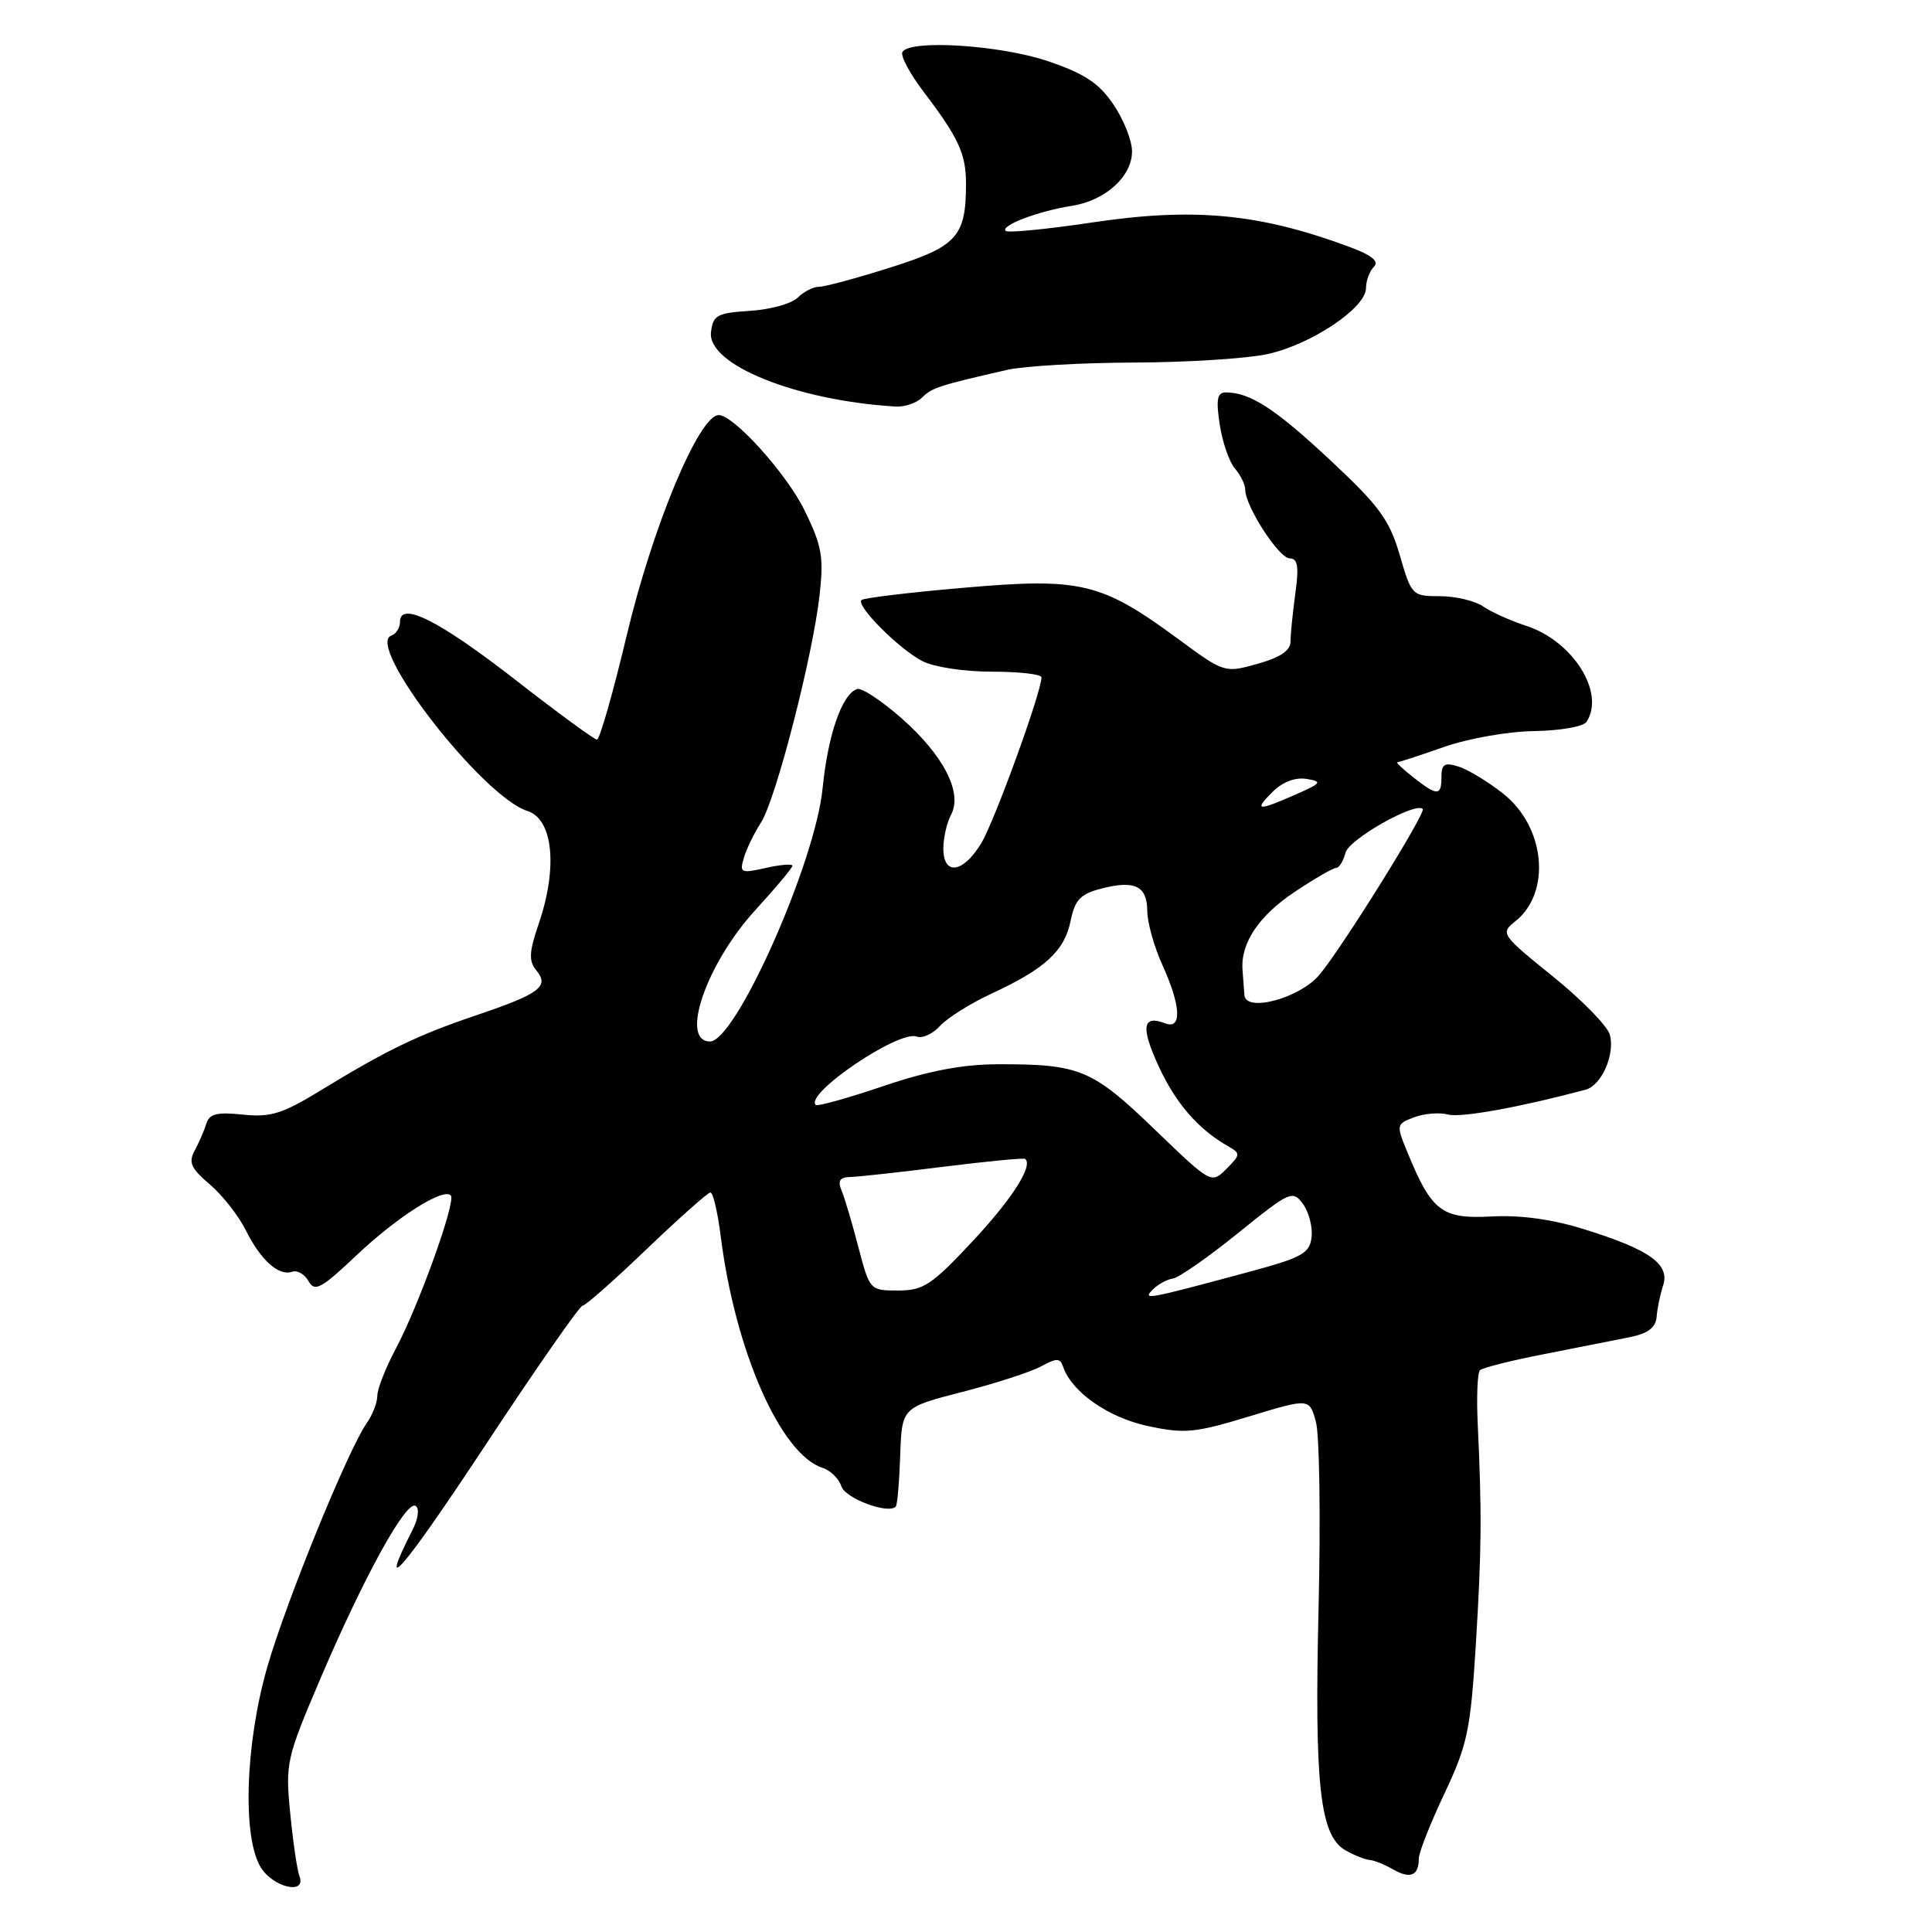 <?xml version="1.0" encoding="UTF-8" standalone="no"?>
<!DOCTYPE svg PUBLIC "-//W3C//DTD SVG 1.1//EN" "http://www.w3.org/Graphics/SVG/1.1/DTD/svg11.dtd" >
<svg xmlns="http://www.w3.org/2000/svg" xmlns:xlink="http://www.w3.org/1999/xlink" version="1.1" viewBox="0 0 256 256">
 <g >
 <path fill="currentColor"
d=" M 39.68 248.60 C 39.38 247.83 38.83 244.10 38.46 240.30 C 37.80 233.62 37.94 233.02 42.45 222.44 C 48.21 208.95 53.81 198.77 55.06 199.54 C 55.61 199.87 55.43 201.23 54.62 202.81 C 49.89 212.11 53.39 208.04 64.14 191.76 C 70.94 181.45 76.81 173.02 77.19 173.01 C 77.57 173.01 81.40 169.63 85.69 165.51 C 89.99 161.40 93.79 158.02 94.13 158.01 C 94.48 158.01 95.09 160.58 95.49 163.74 C 97.39 178.96 103.44 192.73 109.00 194.50 C 110.04 194.83 111.16 195.93 111.48 196.93 C 111.99 198.54 117.66 200.67 118.69 199.64 C 118.90 199.44 119.16 196.40 119.28 192.89 C 119.50 186.50 119.50 186.50 127.50 184.44 C 131.90 183.31 136.60 181.79 137.95 181.05 C 140.01 179.93 140.48 179.93 140.87 181.10 C 141.97 184.41 146.82 187.82 152.06 188.95 C 156.96 190.00 158.30 189.88 165.50 187.69 C 173.50 185.26 173.50 185.26 174.36 188.38 C 174.84 190.10 175.00 201.18 174.72 213.00 C 174.15 236.69 174.90 243.32 178.34 245.21 C 179.53 245.87 180.95 246.43 181.50 246.46 C 182.05 246.49 183.45 247.05 184.62 247.72 C 186.88 249.01 188.00 248.53 188.00 246.26 C 188.00 245.48 189.52 241.62 191.39 237.67 C 194.44 231.21 194.85 229.27 195.55 218.00 C 196.32 205.46 196.37 200.49 195.80 188.58 C 195.64 185.05 195.77 181.90 196.10 181.57 C 196.43 181.24 200.25 180.27 204.60 179.43 C 208.94 178.58 214.04 177.57 215.92 177.19 C 218.36 176.70 219.39 175.92 219.51 174.50 C 219.59 173.40 219.98 171.53 220.37 170.34 C 221.29 167.52 218.62 165.60 210.00 162.91 C 205.70 161.56 201.50 160.98 197.61 161.19 C 191.05 161.54 189.70 160.51 186.51 152.73 C 184.99 149.04 185.00 148.95 187.37 148.05 C 188.70 147.54 190.73 147.38 191.88 147.68 C 193.59 148.13 201.38 146.72 210.10 144.39 C 212.20 143.83 214.01 139.75 213.32 137.12 C 213.02 135.98 209.62 132.49 205.76 129.38 C 198.93 123.86 198.79 123.66 200.76 122.10 C 205.60 118.28 204.77 109.56 199.16 105.15 C 197.15 103.56 194.49 101.95 193.25 101.57 C 191.42 100.99 191.00 101.25 191.00 102.93 C 191.00 105.50 190.47 105.51 187.27 103.00 C 185.87 101.90 184.92 101.00 185.15 101.00 C 185.38 101.00 188.16 100.09 191.33 98.98 C 194.53 97.85 199.84 96.92 203.29 96.87 C 206.76 96.82 209.82 96.28 210.23 95.64 C 212.73 91.77 208.42 84.94 202.22 82.92 C 200.17 82.26 197.61 81.10 196.53 80.36 C 195.44 79.61 192.87 79.00 190.81 79.00 C 187.12 79.00 187.03 78.90 185.47 73.54 C 184.11 68.88 182.77 67.05 176.23 60.94 C 168.93 54.13 165.65 52.00 162.42 52.00 C 161.29 52.00 161.11 52.91 161.62 56.25 C 161.98 58.59 162.88 61.21 163.63 62.08 C 164.38 62.95 165.00 64.21 165.00 64.88 C 165.00 67.07 169.46 73.98 170.89 73.99 C 171.96 74.00 172.13 75.05 171.64 78.64 C 171.29 81.19 171.00 84.06 171.00 85.01 C 171.00 86.20 169.64 87.12 166.63 87.96 C 162.28 89.18 162.23 89.17 156.13 84.68 C 145.94 77.18 143.25 76.53 127.83 77.87 C 120.59 78.49 114.43 79.23 114.15 79.51 C 113.40 80.26 119.08 85.96 122.20 87.59 C 123.72 88.39 127.76 89.00 131.45 89.00 C 135.05 89.00 138.00 89.34 138.00 89.75 C 138.00 91.70 131.76 108.88 130.01 111.75 C 127.60 115.71 125.00 116.06 125.00 112.43 C 125.00 111.02 125.46 109.01 126.02 107.96 C 127.58 105.05 125.03 100.08 119.47 95.18 C 116.82 92.85 114.17 91.10 113.58 91.30 C 111.58 91.94 109.70 97.36 109.00 104.46 C 108.02 114.33 97.49 138.00 94.08 138.00 C 90.04 138.00 93.59 127.70 100.08 120.60 C 102.79 117.64 105.00 114.99 105.00 114.72 C 105.00 114.44 103.41 114.57 101.46 115.01 C 98.16 115.75 97.97 115.66 98.57 113.65 C 98.92 112.47 99.94 110.38 100.83 109.00 C 102.79 105.97 107.66 87.09 108.59 78.93 C 109.17 73.79 108.92 72.35 106.60 67.61 C 104.23 62.77 97.23 55.00 95.24 55.00 C 92.63 55.00 86.48 69.73 83.03 84.25 C 81.23 91.81 79.46 98.00 79.10 98.00 C 78.75 98.00 73.92 94.47 68.37 90.14 C 58.19 82.22 53.00 79.60 53.00 82.40 C 53.00 83.19 52.49 84.00 51.87 84.21 C 48.29 85.40 63.92 105.57 69.89 107.46 C 73.28 108.54 73.93 114.92 71.40 122.35 C 70.10 126.15 70.04 127.34 71.06 128.57 C 72.83 130.70 71.53 131.68 63.22 134.49 C 55.32 137.16 51.29 139.11 42.50 144.48 C 37.41 147.59 35.85 148.08 32.17 147.69 C 28.78 147.33 27.74 147.58 27.35 148.86 C 27.08 149.76 26.38 151.37 25.81 152.43 C 24.94 154.02 25.29 154.80 27.79 156.93 C 29.45 158.34 31.60 161.07 32.56 163.00 C 34.56 167.00 36.95 169.14 38.72 168.51 C 39.40 168.28 40.37 168.84 40.89 169.77 C 41.70 171.22 42.56 170.76 47.22 166.35 C 52.63 161.24 58.71 157.37 59.73 158.40 C 60.47 159.13 55.52 172.91 52.46 178.68 C 51.11 181.22 50.00 184.03 50.00 184.93 C 50.00 185.82 49.37 187.46 48.60 188.56 C 46.13 192.08 37.97 212.07 35.45 220.78 C 32.47 231.05 32.08 243.66 34.62 247.54 C 36.34 250.17 40.62 251.07 39.68 248.60 Z  M 122.20 52.66 C 123.48 51.38 124.47 51.06 133.50 49.00 C 135.70 48.50 143.22 48.07 150.20 48.04 C 157.19 48.02 165.15 47.52 167.90 46.93 C 173.68 45.69 181.00 40.81 181.00 38.19 C 181.00 37.21 181.47 35.93 182.05 35.35 C 182.77 34.63 181.79 33.82 178.80 32.71 C 166.82 28.27 158.18 27.46 144.64 29.49 C 138.67 30.38 133.54 30.88 133.25 30.59 C 132.55 29.88 137.63 27.96 142.00 27.28 C 146.46 26.59 150.00 23.39 150.00 20.06 C 150.00 18.63 148.89 15.83 147.53 13.84 C 145.61 11.00 143.70 9.75 138.84 8.10 C 132.50 5.96 120.61 5.21 119.58 6.88 C 119.28 7.36 120.53 9.72 122.36 12.13 C 127.03 18.28 128.00 20.37 128.00 24.37 C 128.00 31.34 126.81 32.66 118.00 35.44 C 113.54 36.85 109.28 38.00 108.52 38.00 C 107.76 38.00 106.49 38.65 105.70 39.44 C 104.91 40.23 102.07 41.02 99.38 41.19 C 95.01 41.47 94.47 41.76 94.21 44.02 C 93.70 48.32 105.52 53.08 118.68 53.87 C 119.88 53.94 121.46 53.40 122.20 52.66 Z  M 152.74 170.88 C 153.42 170.19 154.63 169.53 155.42 169.41 C 156.21 169.29 160.09 166.59 164.05 163.39 C 170.95 157.82 171.28 157.67 172.66 159.54 C 173.44 160.62 173.95 162.60 173.79 163.94 C 173.54 166.08 172.52 166.64 165.50 168.53 C 151.88 172.20 151.35 172.30 152.74 170.88 Z  M 113.74 165.25 C 112.92 162.09 111.92 158.71 111.51 157.75 C 110.98 156.45 111.27 155.99 112.64 155.96 C 113.66 155.94 119.22 155.33 125.00 154.60 C 130.78 153.88 135.65 153.41 135.84 153.56 C 136.93 154.47 134.08 158.91 128.80 164.55 C 123.45 170.27 122.35 171.00 119.01 171.00 C 115.27 171.00 115.24 170.97 113.74 165.25 Z  M 152.94 149.60 C 144.68 141.65 143.07 140.99 132.12 141.02 C 127.50 141.04 122.93 141.91 117.00 143.93 C 112.33 145.51 108.32 146.63 108.09 146.41 C 106.58 144.94 119.12 136.45 121.47 137.35 C 122.21 137.63 123.60 137.00 124.56 135.94 C 125.52 134.88 128.60 132.95 131.40 131.65 C 138.47 128.38 141.05 126.01 141.86 122.03 C 142.43 119.23 143.16 118.46 145.90 117.75 C 150.37 116.59 152.00 117.38 152.02 120.72 C 152.03 122.25 152.93 125.46 154.02 127.86 C 156.48 133.27 156.64 136.46 154.41 135.60 C 151.38 134.44 151.13 136.07 153.52 141.27 C 155.80 146.21 158.77 149.63 162.74 151.89 C 164.40 152.83 164.38 153.01 162.50 154.89 C 160.50 156.88 160.50 156.88 152.94 149.60 Z  M 164.89 131.86 C 164.84 131.11 164.72 129.60 164.64 128.50 C 164.38 124.94 166.83 121.30 171.64 118.12 C 174.22 116.40 176.66 115.00 177.05 115.00 C 177.45 115.00 178.00 114.09 178.29 112.98 C 178.76 111.19 187.55 106.22 188.52 107.19 C 189.00 107.67 177.71 125.78 174.80 129.20 C 172.17 132.28 165.08 134.19 164.89 131.86 Z  M 168.64 104.91 C 169.94 103.62 171.63 102.97 173.12 103.21 C 175.27 103.56 175.13 103.76 171.63 105.30 C 166.60 107.51 166.11 107.44 168.64 104.91 Z "/>
</g>
</svg>